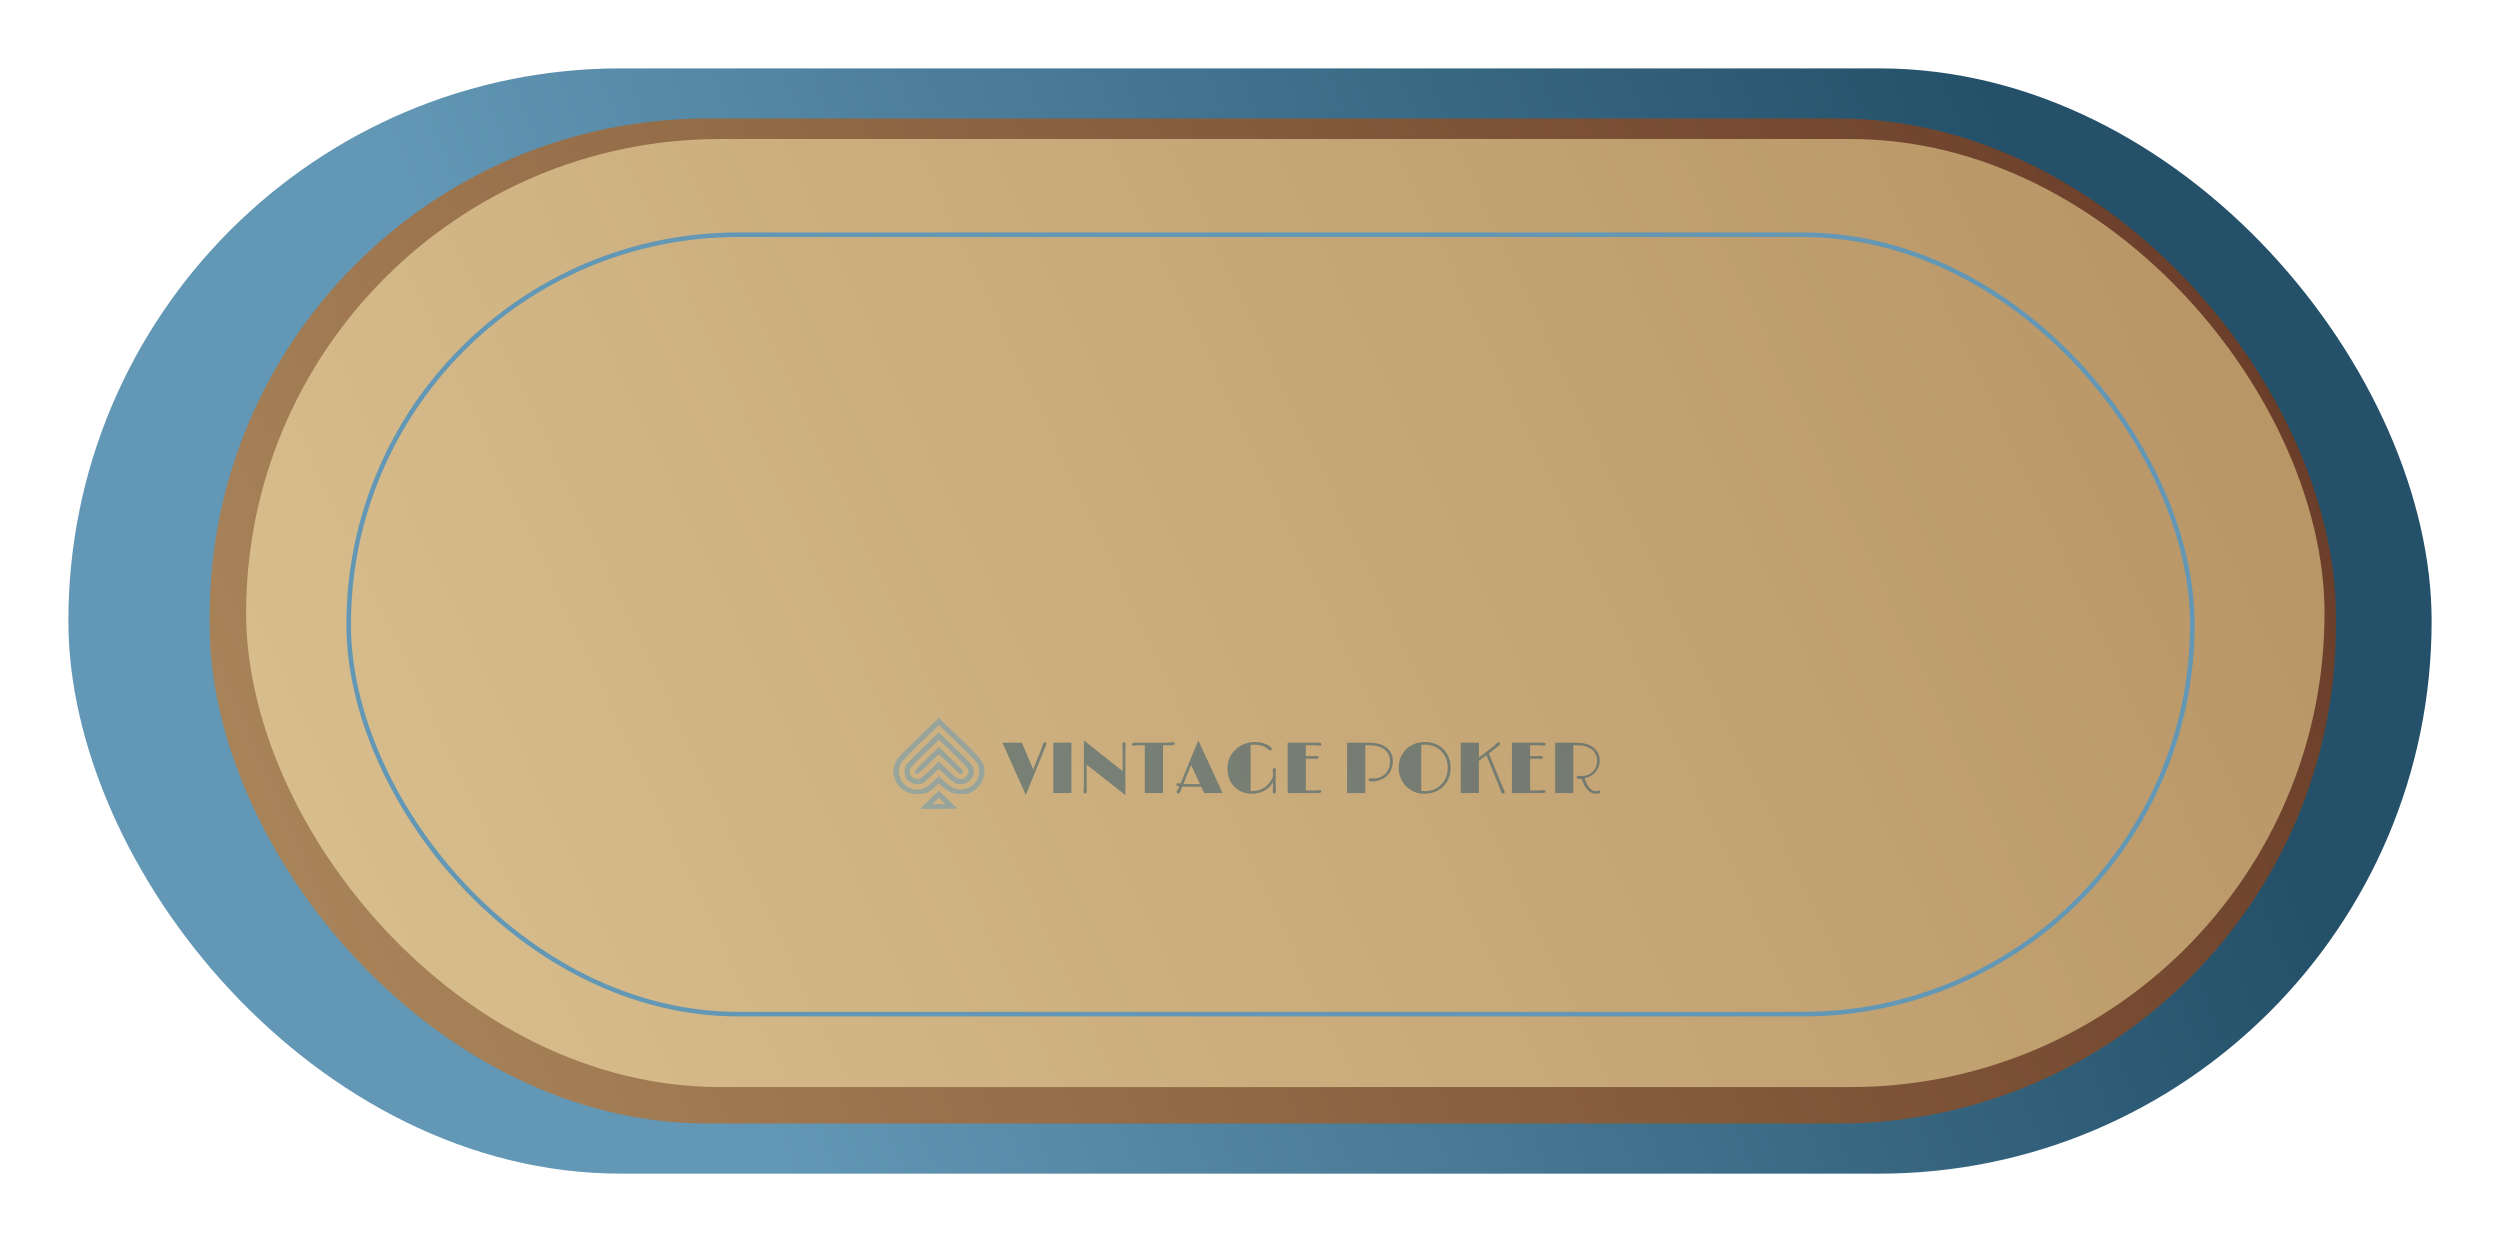 <svg width="1097" height="545" viewBox="0 0 1097 545" fill="none" xmlns="http://www.w3.org/2000/svg">
<g filter="url(#filter0_d)">
<rect x="40" y="30" width="1037" height="485" rx="242.5" fill="url(#paint0_linear)"/>
</g>
<rect x="92" y="52" width="933" height="441" rx="218.5" fill="url(#paint1_linear)"/>
<g filter="url(#filter1_i)">
<rect x="103" y="66" width="912" height="416" rx="208" fill="url(#paint2_linear)"/>
</g>
<rect x="153" y="103" width="809" height="342" rx="171" stroke="#6297B5" stroke-width="2"/>
<g opacity="0.5" clip-path="url(#clip0)">
<path fill-rule="evenodd" clip-rule="evenodd" d="M411.982 346.903L407.978 350.771C405.75 352.925 403.934 354.759 403.934 354.879C403.934 354.998 407.607 355.038 412.065 354.959L420.196 354.839L411.982 346.903ZM411.941 350.093L409.134 352.885H411.899C413.427 352.885 414.665 352.845 414.665 352.765C414.665 352.685 414.046 352.087 413.303 351.369L411.941 350.093Z" fill="#6297B5"/>
<path d="M411.982 330.951L407.442 335.338C403.108 339.525 402.365 340.044 401.746 339.446C400.962 338.728 401.87 337.492 406.74 332.826L411.982 327.761L417.513 333.105C422.301 337.731 423.002 338.568 422.548 339.087C422.218 339.446 421.764 339.725 421.516 339.725C421.269 339.725 418.999 337.731 416.522 335.338L411.982 330.951Z" fill="#6297B5"/>
<path fill-rule="evenodd" clip-rule="evenodd" d="M404.883 343.673C405.378 343.434 407.194 341.918 408.886 340.283L411.982 337.332L414.871 340.163C418.173 343.394 419.37 344.111 421.475 344.111C425.148 344.111 427.914 340.921 427.253 337.412C427.006 336.176 425.726 334.74 419.494 328.639L411.982 321.381L405.048 328.04C401.209 331.749 397.825 335.219 397.495 335.817C396.752 337.212 396.752 339.844 397.536 341.36C398.816 343.673 402.489 344.829 404.883 343.673ZM399.187 337.731C398.816 339.326 399.641 340.881 401.086 341.479C401.787 341.759 402.778 341.918 403.273 341.838C403.81 341.719 405.956 339.964 408.102 337.89L411.941 334.142L415.944 337.93C419.7 341.519 420.361 341.918 422.301 341.759C423.539 341.639 424.983 339.884 424.983 338.449C424.983 337.372 424.075 336.335 418.503 330.872L412.023 324.571L405.708 330.632C401.829 334.341 399.311 337.093 399.187 337.731Z" fill="#6297B5"/>
<path fill-rule="evenodd" clip-rule="evenodd" d="M406.947 347.701C407.937 347.262 409.464 346.185 410.331 345.308L411.899 343.753L413.716 345.348C414.706 346.225 416.316 347.302 417.265 347.74C419.329 348.618 423.58 348.737 425.561 347.94C429.235 346.464 432 342.437 432 338.528C432 334.62 430.968 333.264 420.98 323.654L411.941 315L402.613 324.052C393.945 332.507 393.243 333.304 392.624 335.298C391.799 337.97 391.799 339.047 392.583 341.559C393.863 345.747 397.825 348.498 402.571 348.498C404.346 348.498 405.75 348.219 406.947 347.701ZM400.012 346.026C395.39 344.47 393.161 339.326 395.266 335.179C395.761 334.182 399.27 330.433 404.057 325.847L412.023 318.19L420.526 326.445C428.45 334.222 429.028 334.86 429.441 336.694C430.349 340.881 427.831 345.029 423.704 346.105C420.361 346.983 417.637 346.026 414.252 342.716L412.023 340.522L409.299 343.075C405.832 346.305 403.273 347.142 400.012 346.026Z" fill="#6297B5"/>
<path d="M458.531 325.719C458.958 325.719 459.172 325.943 459.172 326.391C459.172 326.62 459.099 326.885 458.953 327.188C458.818 327.479 458.708 327.719 458.625 327.906L450.141 348.859L439.859 325.891H448.391L453.359 337.578L456.844 328.859C457.219 327.922 457.464 327.245 457.578 326.828C457.693 326.411 457.818 326.125 457.953 325.969C458.089 325.802 458.281 325.719 458.531 325.719ZM462.188 325.891H470.156V348H462.188V325.891ZM476.828 345.766L476.875 347.328C476.875 347.599 476.802 347.807 476.656 347.953C476.51 348.099 476.333 348.172 476.125 348.172C475.927 348.172 475.76 348.104 475.625 347.969C475.49 347.833 475.422 347.688 475.422 347.531C475.422 347.365 475.432 347.214 475.453 347.078C475.484 346.932 475.51 346.771 475.531 346.594C475.583 346.292 475.609 345.536 475.609 344.328V324.891L492.594 338.359V329.047C492.594 328.339 492.573 327.833 492.531 327.531C492.479 327.042 492.453 326.698 492.453 326.5C492.453 325.979 492.677 325.719 493.125 325.719C493.302 325.719 493.469 325.781 493.625 325.906C493.792 326.031 493.875 326.214 493.875 326.453V327L493.812 329.266V348.859L476.828 335.531V345.766ZM515.469 326.297C515.469 326.776 514.964 327.016 513.953 327.016H510.328V348H502.328V327.016H499.984C499.182 327.016 498.63 327.052 498.328 327.125C497.932 327.208 497.646 327.25 497.469 327.25C496.938 327.25 496.672 327.042 496.672 326.625C496.672 326.135 497.188 325.891 498.219 325.891H512.156C512.875 325.891 513.406 325.859 513.75 325.797C514.167 325.724 514.479 325.688 514.688 325.688C515.208 325.688 515.469 325.891 515.469 326.297ZM522.703 345.219C520.797 345.219 519.495 345.203 518.797 345.172L518.344 346.25C518.208 346.552 518.083 346.87 517.969 347.203C517.729 347.849 517.396 348.172 516.969 348.172C516.771 348.172 516.609 348.109 516.484 347.984C516.359 347.859 516.297 347.729 516.297 347.594C516.297 347.365 516.396 347.109 516.594 346.828C516.906 346.391 517.214 345.818 517.516 345.109C516.62 345.026 516.172 344.766 516.172 344.328C516.172 343.891 516.427 343.672 516.938 343.672C517.25 343.672 517.615 343.724 518.031 343.828L525.828 324.891L536.516 348H528.375L527.078 345.219H522.703ZM519.297 343.953C520.297 344.036 521.193 344.078 521.984 344.078H526.562L522.656 335.656L519.297 343.953ZM558.531 346.859L558.562 345.781V343.312C557.094 345.76 554.927 347.318 552.062 347.984C551.156 348.193 550.099 348.297 548.891 348.297C547.693 348.297 546.448 348.047 545.156 347.547C543.875 347.047 542.75 346.323 541.781 345.375C539.656 343.312 538.594 340.599 538.594 337.234C538.594 334.016 539.719 331.292 541.969 329.062C544.312 326.76 547.255 325.609 550.797 325.609C552.589 325.609 554.208 325.943 555.656 326.609C556.542 327.005 557.167 327.375 557.531 327.719C557.896 328.052 558.078 328.323 558.078 328.531C558.078 328.729 558.016 328.901 557.891 329.047C557.766 329.193 557.589 329.266 557.359 329.266C557.141 329.266 556.896 329.146 556.625 328.906C555.823 328.198 555.115 327.734 554.5 327.516C553.896 327.297 553.411 327.141 553.047 327.047C552.682 326.953 552.354 326.885 552.062 326.844C551.615 326.781 551.083 326.75 550.469 326.75C549.854 326.75 549.286 326.802 548.766 326.906V347.125C548.88 347.135 548.995 347.141 549.109 347.141H549.422C552.516 347.141 555.021 345.969 556.938 343.625C557.594 342.823 558.135 341.875 558.562 340.781V339.281C558.562 339.281 558.536 338.812 558.484 337.875C558.484 337.323 558.703 337.047 559.141 337.047C559.37 337.047 559.547 337.125 559.672 337.281C559.797 337.427 559.859 337.609 559.859 337.828L559.766 339.125V344.938L559.859 347.359C559.859 347.609 559.786 347.807 559.641 347.953C559.505 348.099 559.344 348.172 559.156 348.172C558.698 348.172 558.469 347.932 558.469 347.453C558.469 347.328 558.49 347.13 558.531 346.859ZM579 346.656C579.531 346.656 579.797 346.865 579.797 347.281C579.797 347.469 579.682 347.635 579.453 347.781C579.224 347.927 578.828 348 578.266 348H565.031V325.891C569.135 325.891 573.24 325.891 577.344 325.891L578.625 325.844C579.406 325.844 579.797 326.073 579.797 326.531C579.797 326.708 579.729 326.875 579.594 327.031C579.469 327.177 579.323 327.25 579.156 327.25C578.885 327.25 578.599 327.219 578.297 327.156C577.849 327.062 577.234 327.016 576.453 327.016H573V331.781H575.844C575.844 331.781 576.484 331.755 577.766 331.703C577.995 331.703 578.188 331.76 578.344 331.875C578.51 331.979 578.594 332.13 578.594 332.328C578.594 332.766 578.302 332.984 577.719 332.984L577.047 332.969C576.703 332.938 576.417 332.922 576.188 332.922H573V346.859H576.453C577.224 346.859 577.771 346.828 578.094 346.766C578.479 346.693 578.781 346.656 579 346.656ZM601.453 341.516L602.844 341.578C604.865 341.578 606.531 340.911 607.844 339.578C609.177 338.234 609.875 336.495 609.938 334.359C610.052 331.068 608.469 328.844 605.188 327.688C603.958 327.25 602.359 327.031 600.391 327.031H599.078V348H591.109V325.891H597.094C600.323 325.891 602.271 325.938 602.938 326.031C603.604 326.125 604.297 326.245 605.016 326.391C605.745 326.536 606.526 326.854 607.359 327.344C608.203 327.833 608.917 328.417 609.5 329.094C610.677 330.469 611.245 332.083 611.203 333.938C611.141 336.302 610.448 338.271 609.125 339.844C607.781 341.427 605.927 342.406 603.562 342.781C602.875 342.875 602.333 342.922 601.938 342.922C601 342.922 600.531 342.667 600.531 342.156C600.531 341.969 600.615 341.818 600.781 341.703C600.948 341.578 601.172 341.516 601.453 341.516ZM617.141 345.188C616.109 344.177 615.286 342.958 614.672 341.531C614.068 340.094 613.766 338.531 613.766 336.844C613.766 335.146 614.052 333.625 614.625 332.281C615.208 330.927 616.01 329.755 617.031 328.766C619.219 326.661 621.964 325.609 625.266 325.609C628.547 325.609 631.234 326.646 633.328 328.719C635.453 330.823 636.516 333.552 636.516 336.906C636.516 340.25 635.427 343 633.25 345.156C631.885 346.49 630.208 347.411 628.219 347.922C627.229 348.172 626.078 348.297 624.766 348.297C623.464 348.297 622.125 348.031 620.75 347.5C619.375 346.958 618.172 346.188 617.141 345.188ZM625.25 326.75C624.677 326.75 624.141 326.792 623.641 326.875V347.031C624.12 347.115 624.656 347.156 625.25 347.156C628.031 347.156 630.375 346.229 632.281 344.375C634.271 342.448 635.266 339.958 635.266 336.906C635.266 334 634.333 331.583 632.469 329.656C630.583 327.719 628.177 326.75 625.25 326.75ZM640.984 325.891H648.953V332.359L654.516 328.156C655.297 327.562 655.865 327.078 656.219 326.703C656.573 326.328 656.792 326.104 656.875 326.031C656.969 325.948 657.052 325.885 657.125 325.844C657.25 325.76 657.406 325.719 657.594 325.719C657.792 325.719 657.948 325.776 658.062 325.891C658.177 325.995 658.234 326.115 658.234 326.25C658.234 326.375 658.219 326.484 658.188 326.578C658.156 326.661 658.094 326.76 658 326.875C657.792 327.125 657.396 327.474 656.812 327.922L653.312 330.578L659.172 344.906C659.286 345.177 659.396 345.417 659.5 345.625L659.75 346.188L660.031 346.719C660.104 346.865 660.167 347.005 660.219 347.141C660.271 347.276 660.292 347.406 660.281 347.531C660.271 347.656 660.234 347.771 660.172 347.875C660.026 348.104 659.849 348.219 659.641 348.219C659.349 348.219 659.13 348.135 658.984 347.969C658.797 347.74 658.656 347.484 658.562 347.203L658.281 346.328C658.188 346.036 658.062 345.688 657.906 345.281L652.234 331.391L648.953 333.875V348H640.984V325.891ZM677.406 346.656C677.938 346.656 678.203 346.865 678.203 347.281C678.203 347.469 678.089 347.635 677.859 347.781C677.63 347.927 677.234 348 676.672 348H663.438V325.891C667.542 325.891 671.646 325.891 675.75 325.891L677.031 325.844C677.812 325.844 678.203 326.073 678.203 326.531C678.203 326.708 678.135 326.875 678 327.031C677.875 327.177 677.729 327.25 677.562 327.25C677.292 327.25 677.005 327.219 676.703 327.156C676.255 327.062 675.641 327.016 674.859 327.016H671.406V331.781H674.25C674.25 331.781 674.891 331.755 676.172 331.703C676.401 331.703 676.594 331.76 676.75 331.875C676.917 331.979 677 332.13 677 332.328C677 332.766 676.708 332.984 676.125 332.984L675.453 332.969C675.109 332.938 674.823 332.922 674.594 332.922H671.406V346.859H674.859C675.63 346.859 676.177 346.828 676.5 346.766C676.885 346.693 677.188 346.656 677.406 346.656ZM692.922 340.422L694.203 340.516C696.036 340.516 697.594 339.875 698.875 338.594C700.156 337.312 700.797 335.719 700.797 333.812C700.797 331.312 699.698 329.458 697.5 328.25C696.292 327.583 695 327.198 693.625 327.094C693.042 327.042 692.5 327.016 692 327.016H690.938C690.719 327.016 690.526 327.021 690.359 327.031V348H682.391V325.891C684.828 325.891 686.802 325.891 688.312 325.891C689.823 325.891 690.807 325.896 691.266 325.906C691.724 325.917 692.13 325.932 692.484 325.953C692.849 325.964 693.188 325.979 693.5 326C693.958 326.042 694.604 326.141 695.438 326.297C696.281 326.453 697.115 326.75 697.938 327.188C698.76 327.625 699.469 328.167 700.062 328.812C701.344 330.188 701.984 331.823 701.984 333.719C701.984 335.594 701.391 337.25 700.203 338.688C698.984 340.156 697.359 341.104 695.328 341.531C696.297 344.531 697.531 346.323 699.031 346.906C699.49 347.083 699.948 347.172 700.406 347.172L701.641 346.875C702.026 346.875 702.219 347.073 702.219 347.469C702.219 348.021 701.573 348.297 700.281 348.297C699.344 348.297 698.484 348.036 697.703 347.516C696.484 346.786 695.448 345.37 694.594 343.266L694.141 342.156C694.068 341.979 694 341.87 693.938 341.828C693.885 341.786 693.786 341.766 693.641 341.766C693.505 341.766 693.385 341.776 693.281 341.797L692.906 341.812C692.49 341.812 692.203 341.734 692.047 341.578C691.901 341.422 691.828 341.26 691.828 341.094C691.828 340.646 692.193 340.422 692.922 340.422Z" fill="#245069"/>
</g>
<defs>
<filter id="filter0_d" x="0" y="0" width="1097" height="545" filterUnits="userSpaceOnUse" color-interpolation-filters="sRGB">
<feFlood flood-opacity="0" result="BackgroundImageFix"/>
<feColorMatrix in="SourceAlpha" type="matrix" values="0 0 0 0 0 0 0 0 0 0 0 0 0 0 0 0 0 0 127 0"/>
<feOffset dx="-10"/>
<feGaussianBlur stdDeviation="15"/>
<feColorMatrix type="matrix" values="0 0 0 0 0 0 0 0 0 0 0 0 0 0 0 0 0 0 0.1 0"/>
<feBlend mode="normal" in2="BackgroundImageFix" result="effect1_dropShadow"/>
<feBlend mode="normal" in="SourceGraphic" in2="effect1_dropShadow" result="shape"/>
</filter>
<filter id="filter1_i" x="103" y="61" width="917" height="421" filterUnits="userSpaceOnUse" color-interpolation-filters="sRGB">
<feFlood flood-opacity="0" result="BackgroundImageFix"/>
<feBlend mode="normal" in="SourceGraphic" in2="BackgroundImageFix" result="shape"/>
<feColorMatrix in="SourceAlpha" type="matrix" values="0 0 0 0 0 0 0 0 0 0 0 0 0 0 0 0 0 0 127 0" result="hardAlpha"/>
<feOffset dx="5" dy="-5"/>
<feGaussianBlur stdDeviation="5"/>
<feComposite in2="hardAlpha" operator="arithmetic" k2="-1" k3="1"/>
<feColorMatrix type="matrix" values="0 0 0 0 0 0 0 0 0 0 0 0 0 0 0 0 0 0 0.3 0"/>
<feBlend mode="normal" in2="shape" result="effect1_innerShadow"/>
</filter>
<linearGradient id="paint0_linear" x1="929.227" y1="158.525" x2="310.527" y2="397.907" gradientUnits="userSpaceOnUse">
<stop stop-color="#245069"/>
<stop offset="1" stop-color="#6297B5"/>
</linearGradient>
<linearGradient id="paint1_linear" x1="-21.5" y1="501.5" x2="1158.5" y2="-14" gradientUnits="userSpaceOnUse">
<stop stop-color="#B59162"/>
<stop offset="1" stop-color="#5B2D1D"/>
</linearGradient>
<linearGradient id="paint2_linear" x1="67.5" y1="482" x2="1026.5" y2="32.5" gradientUnits="userSpaceOnUse">
<stop stop-color="#DCC291"/>
<stop offset="1" stop-color="#B59162"/>
</linearGradient>
<clipPath id="clip0">
<rect width="311" height="40" fill="white" transform="translate(392 315)"/>
</clipPath>
</defs>
</svg>
